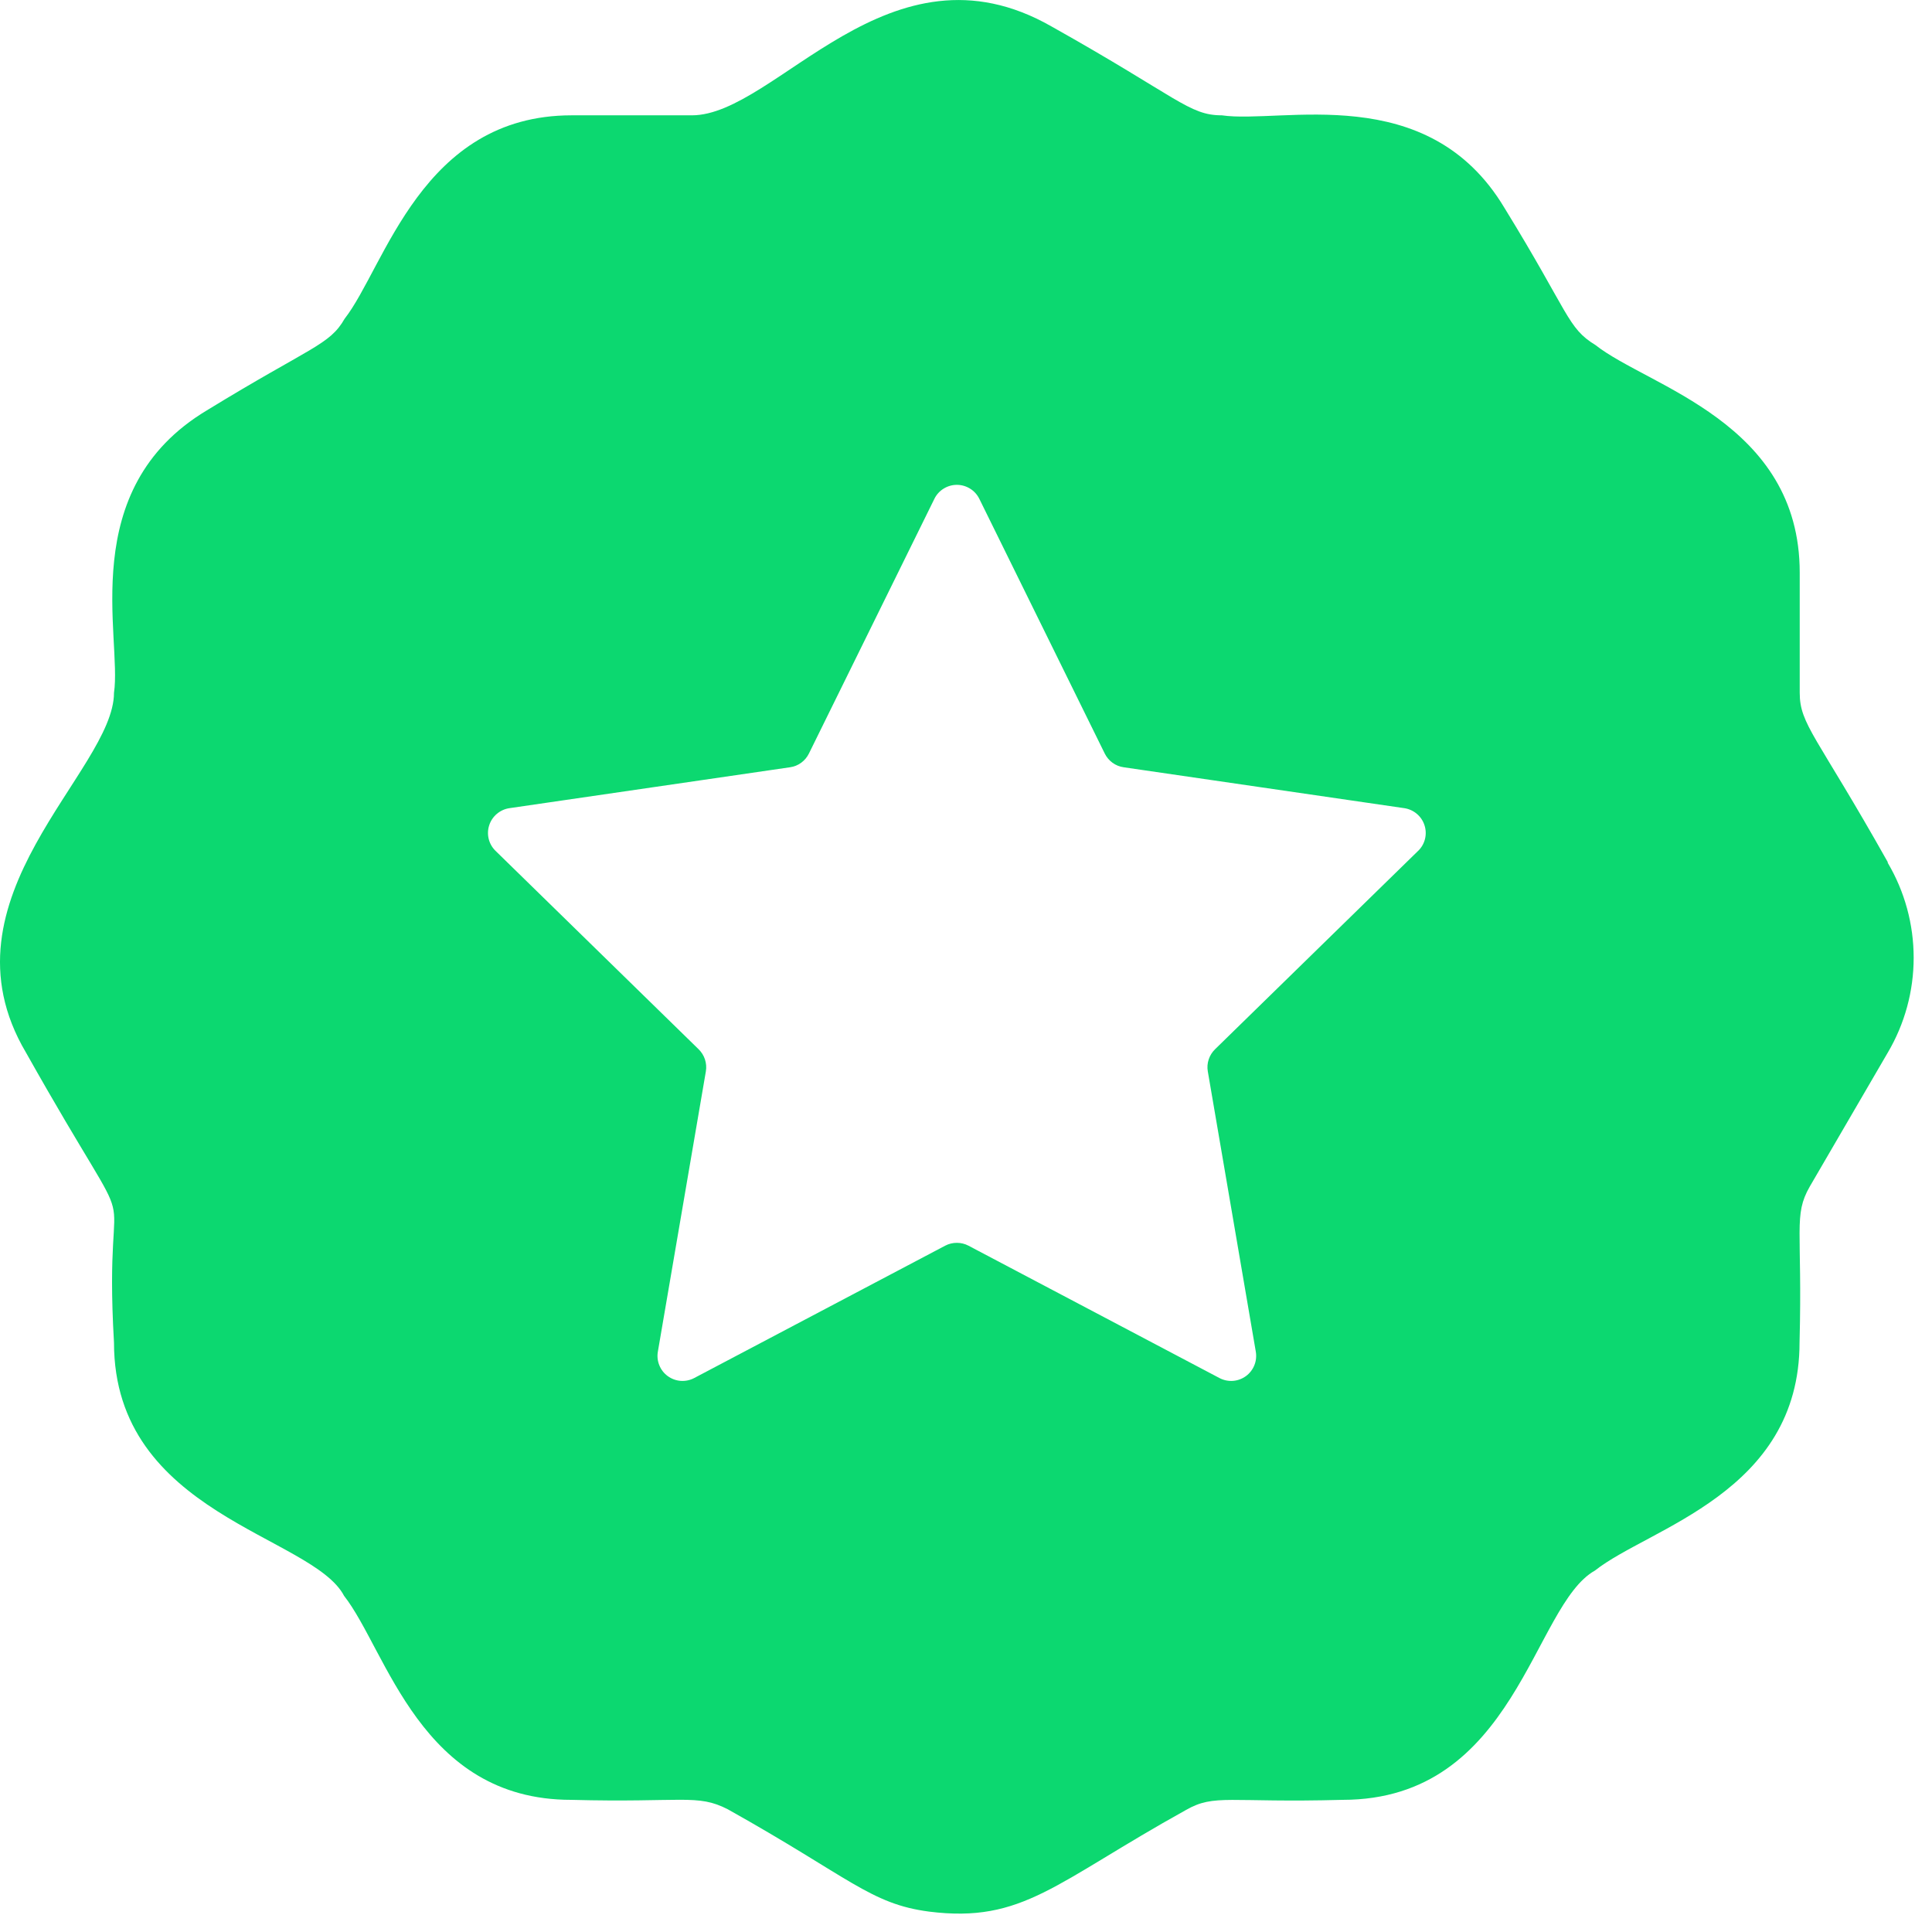 <svg width="45" height="45" viewBox="0 0 45 45" fill="none" xmlns="http://www.w3.org/2000/svg">
<g clip-path="url(#clip0)">
<path d="M33.032 19.817L28.3 24.44C28.233 24.506 28.182 24.587 28.153 24.676C28.123 24.766 28.116 24.861 28.132 24.954L29.25 31.482C29.268 31.589 29.257 31.699 29.216 31.8C29.175 31.901 29.108 31.988 29.02 32.052C28.932 32.116 28.828 32.155 28.72 32.163C28.612 32.171 28.503 32.149 28.407 32.099L22.557 29.014C22.474 28.97 22.381 28.948 22.287 28.948C22.192 28.948 22.099 28.97 22.016 29.014L16.166 32.099C16.07 32.149 15.961 32.171 15.853 32.163C15.745 32.155 15.641 32.116 15.553 32.052C15.465 31.988 15.397 31.901 15.357 31.8C15.316 31.699 15.304 31.589 15.323 31.482L16.441 24.954C16.457 24.861 16.449 24.766 16.42 24.676C16.391 24.587 16.34 24.506 16.273 24.44L11.542 19.818C11.464 19.742 11.409 19.646 11.383 19.541C11.357 19.435 11.361 19.325 11.395 19.221C11.428 19.118 11.49 19.026 11.573 18.956C11.656 18.886 11.757 18.84 11.864 18.824L18.402 17.871C18.496 17.858 18.585 17.822 18.661 17.766C18.738 17.71 18.799 17.637 18.841 17.552L21.766 11.614C21.814 11.517 21.889 11.436 21.981 11.38C22.073 11.323 22.179 11.293 22.287 11.293C22.395 11.293 22.501 11.323 22.593 11.38C22.685 11.436 22.759 11.517 22.808 11.614L25.732 17.552C25.774 17.637 25.836 17.71 25.912 17.766C25.989 17.822 26.078 17.858 26.172 17.871L32.71 18.824C32.817 18.84 32.918 18.886 33.001 18.956C33.084 19.026 33.146 19.118 33.179 19.221C33.213 19.325 33.217 19.435 33.191 19.541C33.165 19.646 33.11 19.742 33.032 19.818V19.817ZM43.969 20.093V20.079C42.313 17.134 41.919 16.877 41.919 16.136V13.338C41.919 9.831 38.391 9.008 37.163 8.038C36.505 7.637 36.56 7.311 35.044 4.846C33.254 1.849 29.85 2.891 28.458 2.686C27.694 2.686 27.447 2.274 24.495 0.618C20.71 -1.549 18.083 2.686 16.115 2.686H13.315C9.817 2.686 8.97 6.217 8.027 7.424C7.674 8.041 7.249 8.069 4.815 9.56C1.753 11.398 2.847 14.86 2.655 16.136C2.655 17.966 -1.525 20.916 0.605 24.516C3.532 29.72 2.387 26.641 2.655 31.27C2.655 35.281 7.276 35.761 8.014 37.17C9.011 38.442 9.79 41.922 13.304 41.922C15.899 41.991 16.239 41.775 16.952 42.142C19.794 43.732 20.271 44.346 21.639 44.525C23.826 44.799 24.563 43.856 27.622 42.159C28.294 41.775 28.609 41.994 31.27 41.922C35.315 41.922 35.7 37.39 37.15 36.581C38.408 35.583 41.915 34.774 41.915 31.266C41.984 28.626 41.768 28.311 42.152 27.639L43.969 24.519C44.365 23.849 44.573 23.085 44.573 22.308C44.573 21.53 44.365 20.766 43.969 20.096" fill="#0CD870"/>
</g>
<defs>
<clipPath id="clip0">
<rect width="45" height="45" fill="white"/>
</clipPath>
</defs>
</svg>
